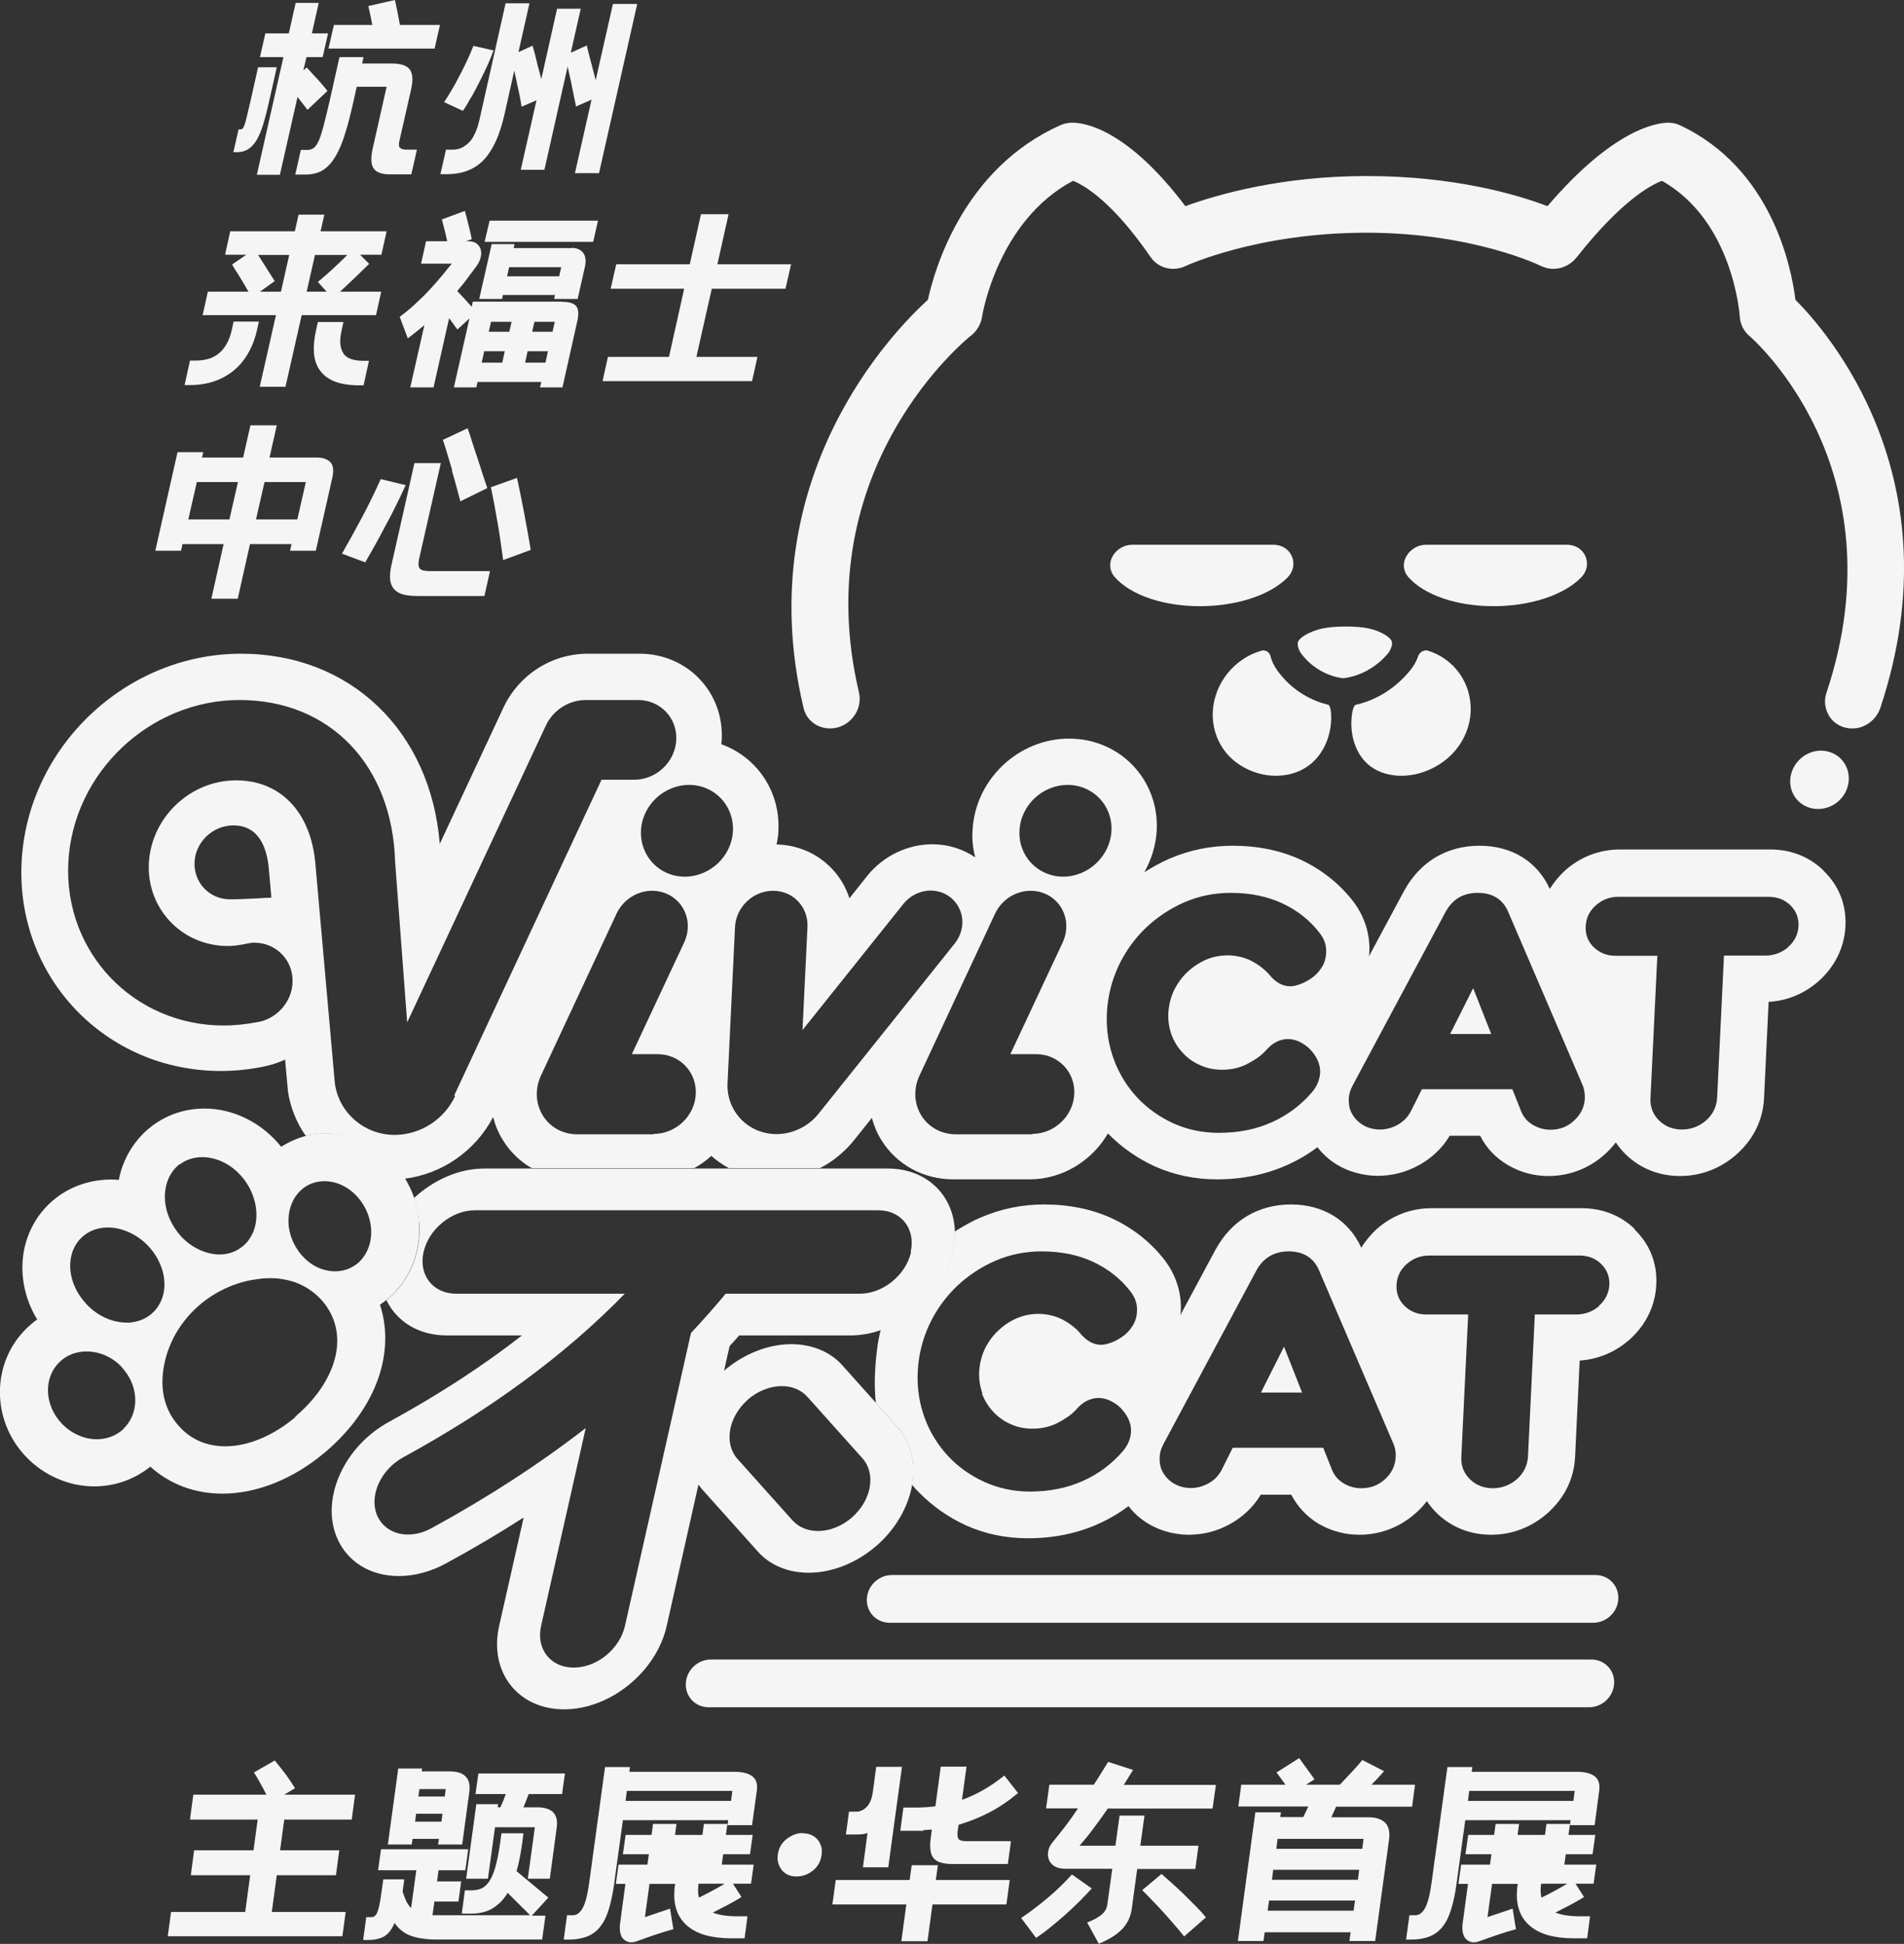 <?xml version="1.0" encoding="UTF-8"?><svg id="_图层_2" xmlns="http://www.w3.org/2000/svg" viewBox="0 0 91.7 93.64"><rect x="0" y="0" width="91.7" height="93.64" fill="#333333" stroke="none"/><defs><style>.cls-1{fill:#f5f5f5;}</style></defs><g id="_图层_1-2"><path class="cls-1" d="M12.95,4.93c-.09.4-.18.75-.27,1.05-.09.3-.2.55-.31.75-.12.2-.25.35-.41.45-.15.1-.33.15-.54.15h-.18s.25-1.1.25-1.1h.12s.05-.01.08-.04c.03-.03.05-.09.09-.18.03-.09.07-.23.11-.4.04-.17.09-.4.16-.68l.38-1.69h.9s-.38,1.69-.38,1.69Z"/><path class="cls-1" d="M15.77,4.38l-.96.91-.48-.62-.85,3.75h-1.11s1.28-5.67,1.28-5.67h-1.13s.26-1.14.26-1.14h1.13s.33-1.47.33-1.47h1.11s-.33,1.47-.33,1.47h.78s-.26,1.14-.26,1.14h-.78s-.15.64-.15.64l.16-.14c.06.07.14.15.23.25.09.1.18.2.28.3.09.1.18.21.27.31.08.1.16.19.22.27Z"/><path class="cls-1" d="M19.26,1.2h1.93s-.26,1.14-.26,1.14h-5.11s.26-1.14.26-1.14h1.85c-.03-.16-.06-.32-.09-.46-.03-.15-.07-.29-.1-.45l1.28-.29c.04.18.08.36.12.56s.08.41.12.64Z"/><path class="cls-1" d="M19.27,7.11c.04.07.16.1.34.1h.47s-.27,1.19-.27,1.19h-1c-.41,0-.68-.09-.81-.28-.14-.19-.15-.51-.05-.97l.67-2.97h-1.44s-.2.9-.2.9c-.15.66-.3,1.2-.45,1.63-.15.43-.32.77-.5,1.02-.18.25-.38.42-.59.53-.22.1-.46.15-.73.15h-.49s.27-1.19.27-1.19h.33c.11,0,.21-.03.3-.1.09-.07.16-.19.24-.36.08-.18.15-.42.23-.72.08-.3.17-.69.28-1.15l.48-2.14h1.16s-.07.31-.07.31h1.44c.43,0,.72.1.86.29.14.2.16.51.06.96l-.56,2.46c-.04.16-.03.28.01.35Z"/><path class="cls-1" d="M22.68,4.7c-.14.26-.27.48-.39.64l-.9-.42c.11-.16.22-.35.35-.56.13-.22.26-.45.38-.69.13-.24.25-.49.37-.74.12-.25.22-.49.31-.72l.97.22c-.06.17-.15.39-.26.65-.12.26-.25.53-.39.81-.14.28-.28.55-.43.81Z"/><path class="cls-1" d="M29.53.19h1.16s-1.84,8.15-1.84,8.15h-1.16s.8-3.54.8-3.54l-.75.33c-.02-.11-.04-.25-.08-.4-.03-.15-.06-.32-.1-.49-.03-.17-.07-.35-.11-.53-.04-.18-.08-.35-.11-.51l-1.12,4.98h-1.14s.76-3.35.76-3.35l-.72.31c-.02-.1-.04-.22-.06-.36-.03-.14-.05-.28-.09-.44-.03-.15-.07-.31-.1-.47-.04-.16-.07-.32-.1-.47l-.48,2.14c-.22.97-.55,1.69-.98,2.15-.43.46-1.03.7-1.78.7h-.32s.27-1.18.27-1.18h.34c.28,0,.54-.12.77-.35.23-.23.4-.62.52-1.17L24.35.16h1.15s-.53,2.35-.53,2.35l.68-.31c.02.09.05.19.09.32.03.12.07.26.1.4.03.14.07.29.11.44.04.15.08.31.12.45l.76-3.39h1.14s-.48,2.12-.48,2.12l.77-.35c.02.09.05.2.08.33.03.13.07.27.11.42.04.15.08.3.12.46.04.16.08.31.12.46l.83-3.67Z"/><path class="cls-1" d="M11.16,15.91l.09-.42h1.22s-.09.4-.09.4c-.09.4-.22.76-.41,1.09-.18.33-.41.61-.68.84-.27.23-.59.41-.95.54-.37.13-.78.19-1.23.19h-.22s.26-1.18.26-1.18h.27c.48,0,.86-.12,1.15-.37.28-.25.48-.61.59-1.09Z"/><path class="cls-1" d="M17.11,13.36c-.25.24-.5.47-.73.69h1.98s-.25,1.13-.25,1.13h-3.58s-.78,3.45-.78,3.45h-1.24s.78-3.45.78-3.45h-3.53s.25-1.13.25-1.13h1.96c-.07-.11-.14-.23-.21-.36-.07-.12-.15-.24-.22-.36-.07-.11-.14-.22-.2-.32-.06-.1-.12-.19-.16-.27l.68-.47h-1.02s.25-1.13.25-1.13h3.11s.18-.8.18-.8h1.24s-.18.8-.18.8h3.18s-.25,1.13-.25,1.13h-1.03s.44.44.44.44c-.19.18-.41.4-.66.64ZM16.02,12.96c.26-.24.5-.47.71-.68h-1.56s-.4,1.77-.4,1.77h.96s-.42-.47-.42-.47c.21-.17.44-.38.7-.61M13.53,14.05l.4-1.77h-1.5s.8,1.26.8,1.26l-.71.51h1.02"/><path class="cls-1" d="M16.52,17.01c.17.25.49.37.98.37h.27s-.26,1.18-.26,1.18h-.22c-.49,0-.89-.07-1.19-.19-.31-.13-.54-.31-.7-.54-.16-.23-.26-.51-.28-.84-.02-.32.01-.69.1-1.08l.09-.4h1.23s-.09.42-.09.42c-.11.48-.08.84.09,1.09Z"/><polygon class="cls-1" points="23.58 10.63 28.8 10.63 28.57 11.65 23.34 11.65 23.58 10.63"/><path class="cls-1" d="M27.55,11.94c.26.01.44.1.55.26.11.16.13.38.07.66l-.35,1.54h-1.13s.04-.19.04-.19h-2.51s-.04.19-.04.19h-1.1s.6-2.64.6-2.64h1.1s-.04.19-.04.19h2.81ZM26.93,13.31l.1-.44h-2.51s-.1.44-.1.44h2.51"/><path class="cls-1" d="M27.07,14.54c.35,0,.58.07.69.22.11.15.12.41.03.77l-.7,3.13h-1.08s.06-.26.06-.26h-3.07s-.06.26-.06.26h-1.08s.75-3.32.75-3.32l-.58.53c-.07-.09-.14-.18-.2-.27-.06-.09-.13-.18-.2-.27l-.75,3.33h-1.12s.68-3,.68-3c-.13.11-.26.21-.39.32-.13.11-.27.21-.41.32l-.39-1.04c.26-.19.51-.39.75-.62.24-.22.47-.44.68-.67s.41-.45.59-.67c.18-.22.34-.42.49-.6h-1.48s.24-1.08.24-1.08h1.02c-.04-.18-.08-.36-.13-.55-.05-.19-.09-.36-.13-.5l1.11-.41c.02.09.05.19.08.3.03.11.06.23.09.36.03.12.06.25.09.37.03.12.05.23.07.33l-.27.1h.1c.17,0,.31.04.4.11.1.07.16.17.2.28.03.11.04.24,0,.38-.03.14-.09.27-.18.4-.15.21-.31.41-.46.62-.15.21-.32.41-.49.61.11.11.22.24.35.37.12.14.24.27.35.39l.05-.25h4.29ZM24.19,17.47l.12-.55h-.99s-.12.55-.12.55h.99M26.27,17.47l.12-.55h-.98s-.12.55-.12.55h.98M24.53,15.98l.11-.48h-.99s-.11.48-.11.48h.99M26.61,15.98l.11-.48h-.98s-.11.48-.11.48h.98"/><polygon class="cls-1" points="35.09 10.32 34.55 12.73 38.1 12.73 37.83 13.91 34.28 13.91 33.54 17.19 36.48 17.19 36.22 18.36 29.02 18.36 29.28 17.19 32.22 17.19 32.95 13.91 29.41 13.91 29.68 12.73 33.22 12.73 33.76 10.32 35.09 10.32"/><path class="cls-1" d="M61.32,26.24c.41,0,.75.21.9.56.15.35.07.74-.22,1.03-.85.85-2.46,1.37-4.21,1.37-1.78,0-3.35-.54-4.11-1.41-.24-.28-.28-.66-.1-.99.19-.34.56-.56.96-.56h6.77Z"/><path class="cls-1" d="M20.17,58.85c.13,1.49-.47,2.9-1.57,3.78-.1.08-.2.15-.3.22.32.97.34,2.04.05,3.12-.39,1.45-1.36,2.87-2.71,4-1.52,1.28-3.27,1.98-4.93,1.98-1.33,0-2.53-.45-3.47-1.3-.76.61-1.7.95-2.7.95-1.22,0-2.42-.52-3.28-1.42-1.71-1.78-1.68-4.58.06-6.23.15-.14.3-.27.47-.39-.62-1.02-.85-2.21-.63-3.35.35-1.76,1.73-3.07,3.51-3.34.21-.03.43-.05.65-.05.13,0,.26,0,.4.02.2-1.04.77-1.97,1.6-2.6.73-.55,1.6-.84,2.53-.84,1.4,0,2.77.69,3.69,1.84.41-.25.8-.42,1.22-.53.32-.08.65-.12.99-.12.8,0,1.59.23,2.28.67.61.39,1.11.91,1.48,1.51.17.29.32.59.43.91.13.37.21.75.24,1.14ZM14.2,68.26c1.63-1.37,2.44-3.2,1.85-4.72-.11-.29-.27-.57-.49-.83-.16-.19-.34-.36-.53-.5-.25-.19-.52-.33-.81-.44-.29-.1-.6-.16-.91-.19-.1,0-.2-.01-.3-.01-.18,0-.37.01-.56.04-.16.02-.33.05-.49.08-.64.14-1.24.4-1.77.74-.11.07-.22.15-.33.23-.76.58-1.37,1.36-1.72,2.27-.04.11-.08.21-.11.32-.03.1-.06.2-.08.3-.27,1.11-.13,2.2.59,3.06.03.03.06.07.09.1.59.66,1.37.96,2.22.96,1.1,0,2.31-.51,3.38-1.41M7.88,62.28c.02-.12.04-.23.04-.35,0-.18-.01-.36-.05-.54-.1-.49-.36-.98-.74-1.38-.36-.38-.8-.64-1.26-.78-.22-.07-.44-.1-.66-.1-.1,0-.21,0-.31.02-.76.11-1.33.65-1.48,1.41-.15.74.12,1.58.71,2.22.01.02.03.03.04.05.53.56,1.24.88,1.92.88.03,0,.06,0,.09,0,.07,0,.14,0,.21-.02.15-.02.29-.06.42-.11.55-.22.94-.68,1.07-1.3M8.66,56.07c-.48.37-.72.95-.72,1.59,0,.55.2,1.14.58,1.65.29.4.66.69,1.06.88.14.07.28.12.43.16.18.05.37.08.55.08.39,0,.76-.11,1.07-.35.03-.02.06-.05.09-.07.21-.18.36-.4.47-.65.27-.65.2-1.48-.22-2.22-.06-.1-.12-.19-.19-.29-.53-.72-1.31-1.11-2.04-1.11-.39,0-.76.11-1.08.35M5.95,68.82c.74-.71.75-1.92.05-2.8-.05-.06-.1-.12-.15-.18-.08-.09-.17-.17-.26-.24-.42-.33-.93-.5-1.42-.5-.26,0-.53.05-.76.15-.19.08-.38.2-.53.35-.8.76-.75,2.09.1,2.98.47.49,1.09.75,1.68.75.47,0,.92-.16,1.27-.48l.03-.02M17.13,60.93c.52-.38.8-1.04.74-1.78-.07-.77-.5-1.5-1.15-1.92-.34-.22-.72-.33-1.09-.33-.32,0-.63.08-.9.25-.07.05-.14.1-.2.15-.45.39-.68,1.01-.63,1.69,0,.11.03.22.05.33.06.29.18.57.34.82.14.23.32.43.52.6.08.06.15.12.23.17.18.11.36.2.55.25.18.05.36.08.54.08.32,0,.63-.08.9-.25.03-.02.06-.04.09-.06"/><path class="cls-1" d="M64.82,30.18c.67,0,1.16.07,1.55.23.31.13.54.28.64.44.07.11.03.31-.08.5-.02.04-.04.08-.07.11-.54.65-1.16.95-1.6,1.09-.33.1-.55.12-.56.12,0,0-.23-.01-.55-.12-.43-.14-1.02-.44-1.5-1.09-.03-.04-.04-.07-.06-.11-.1-.19-.12-.39-.04-.5.12-.16.36-.31.69-.44.4-.16.9-.23,1.57-.23Z"/><path class="cls-1" d="M60.84,31.33c.16,0,.31.11.35.28.06.24.17.47.33.69.76,1.05,1.75,1.48,2.45,1.65.11.03.14.4.14.48.04.92-.33,1.93-1.14,2.49-.45.31-.99.45-1.52.45-.28,0-.56-.04-.82-.11-.66-.18-1.27-.57-1.67-1.12-.39-.53-.58-1.18-.55-1.85.07-1.39,1.04-2.56,2.32-2.94.04-.01.07-.02.11-.02Z"/><path class="cls-1" d="M75.46,26.24c.41,0,.75.21.9.56.15.35.07.74-.22,1.03-.85.85-2.46,1.37-4.21,1.37-1.78,0-3.35-.54-4.11-1.41-.24-.28-.28-.66-.09-.99.19-.34.56-.56.96-.56h6.77Z"/><path class="cls-1" d="M68.68,31.33s.07,0,.11.02c1.24.39,2.1,1.56,2.04,2.94-.03.67-.29,1.32-.73,1.85-.46.55-1.1.94-1.78,1.12-.27.07-.55.11-.83.11-.53,0-1.06-.14-1.48-.45-.75-.56-1.02-1.58-.9-2.49.01-.09.07-.46.19-.48.72-.16,1.75-.6,2.61-1.65.18-.22.31-.45.39-.69.06-.17.22-.28.38-.28Z"/><path class="cls-1" d="M78.71,59.21c.74.71,1.11,1.63,1.06,2.67-.05,1.04-.51,1.96-1.31,2.67-.68.59-1.5.93-2.38.99l-.22,4.63c-.05,1.07-.52,2.01-1.35,2.74-.77.67-1.7,1.02-2.7,1.02s-1.91-.36-2.61-1.04c-.18-.18-.35-.38-.48-.58-.16.21-.34.41-.55.59-.76.67-1.69,1.03-2.7,1.03-.7,0-1.35-.18-1.95-.52-.57-.34-1.03-.83-1.33-1.41h-1.47c-.35.59-.86,1.07-1.47,1.41-.63.35-1.3.52-2,.52-.35,0-.72-.05-1.09-.16-.45-.13-.86-.34-1.23-.63-.22-.17-.41-.37-.58-.59-.45.34-.94.63-1.46.86-1.02.46-2.16.69-3.39.69-1.06,0-2.06-.21-2.97-.62-.86-.39-1.62-.93-2.27-1.59-.12-.12-.23-.24-.34-.37.18-1.03-.04-2.04-.71-2.79l-1.03-1.16c-.08-.76-.06-1.6.06-2.56.04-.33.1-.65.18-.96,1.65-.58,3.06-2.04,3.45-3.76.07-.33.11-.65.1-.96.45-.28.85-.51,1.28-.69.96-.41,1.97-.62,3.03-.62,1.22,0,2.34.23,3.32.69,1.01.48,1.86,1.16,2.53,2.04.52.71.78,1.54.74,2.4,0,.07-.02.13-.02.2l1.69-3.15c.77-1.41,2.06-2.18,3.64-2.18,1.55,0,2.78.76,3.38,2.08.2-.32.45-.62.74-.89.74-.66,1.66-1.01,2.65-1.01h7.23c.98,0,1.86.34,2.54.99ZM66.7,71.26c.32-.29.5-.65.52-1.08.01-.21-.02-.41-.1-.61l-3.59-8.37c-.25-.6-.75-.92-1.47-.92-.69,0-1.23.32-1.55.92l-4.48,8.37c-.11.21-.17.41-.18.61-.01.28.03.51.14.71.1.19.23.34.38.46.15.12.32.2.5.26.17.05.33.07.48.07.3,0,.59-.08.86-.23.28-.15.49-.38.63-.65l.53-1.06h4.36s.42,1.06.42,1.06c.11.28.3.5.57.66.26.15.54.23.84.23.44,0,.82-.14,1.14-.43M47.32,67.14c-.12-.33-.18-.69-.16-1.07s.11-.74.26-1.07c.16-.33.37-.63.63-.88.26-.25.56-.46.9-.61.34-.15.7-.22,1.08-.22.21,0,.42.03.62.08.2.05.39.12.55.21.17.09.32.19.46.3.14.11.26.22.35.33.31.38.65.57,1.02.57.13,0,.28-.03.47-.1.18-.06.36-.16.54-.28.19-.13.35-.29.48-.49.15-.22.23-.47.24-.75.02-.33-.08-.64-.3-.93-.47-.62-1.08-1.1-1.8-1.44-.72-.34-1.56-.51-2.5-.51-.78,0-1.52.15-2.22.45-.69.3-1.32.72-1.86,1.23-.54.52-.99,1.14-1.32,1.84-.33.71-.52,1.47-.56,2.26-.04.8.08,1.56.34,2.26.26.7.65,1.32,1.14,1.84.49.52,1.08.93,1.74,1.23.67.3,1.4.46,2.18.46.94,0,1.79-.17,2.55-.51.76-.34,1.41-.83,1.94-1.45.24-.29.37-.6.38-.94.01-.22-.04-.43-.14-.63-.09-.18-.22-.35-.36-.5-.15-.15-.32-.26-.51-.35-.19-.09-.38-.13-.56-.13s-.37.05-.56.14c-.18.09-.36.24-.53.44-.2.22-.5.43-.87.62-.36.19-.77.28-1.21.28-.38,0-.74-.07-1.06-.22-.32-.14-.61-.35-.84-.6-.23-.25-.42-.55-.54-.88M77.01,62.9c.31-.27.48-.62.5-1.01s-.12-.74-.4-1.01c-.28-.27-.63-.4-1.05-.4h-7.23c-.41,0-.78.14-1.08.41-.31.27-.47.61-.49,1.01s.11.74.39,1.01c.28.27.63.41,1.04.41h2.02s-.33,6.86-.33,6.86c-.02.43.12.79.42,1.08.3.29.67.43,1.1.43s.82-.15,1.15-.43c.33-.29.51-.66.54-1.08l.33-6.86h2c.41,0,.78-.14,1.09-.4"/><path class="cls-1" d="M45.98,59.35c0,.31-.03.63-.1.96-.39,1.71-1.8,3.18-3.45,3.76-.48.17-.99.26-1.49.26h-5.34c-.15.17-.3.34-.46.51l-.27,1.19c.94-.81,2.12-1.28,3.24-1.28.99,0,1.87.36,2.46,1.02l1.62,1.81,1.03,1.16c.66.74.89,1.75.71,2.79-.18,1.02-.75,2.07-1.67,2.89-.96.85-2.16,1.34-3.31,1.34-.99,0-1.87-.36-2.46-1.03l-2.65-2.96c-.07-.08-.14-.17-.2-.26l-1.53,6.81c-.5,2.22-2.72,4.02-4.94,4.02-2.23,0-3.63-1.8-3.13-4.02l1.18-5.22c-1.2.77-2.45,1.51-3.74,2.21-.73.4-1.52.61-2.27.61-1.4,0-2.52-.71-3-1.89-.76-1.88.38-4.37,2.53-5.54,2.36-1.29,4.5-2.68,6.4-4.16h-3.62c-1.36,0-2.41-.67-2.91-1.7,1.11-.89,1.7-2.29,1.57-3.78-.03-.39-.12-.78-.24-1.14.94-.87,2.16-1.42,3.39-1.42h2.31s7.82,0,7.82,0h1.67s4.39,0,4.39,0h3.24c1.89,0,3.19,1.31,3.23,3.06ZM43.86,60.31c.25-1.11-.45-2.01-1.56-2.01h-7.65s-11.78,0-11.78,0c-1.11,0-2.22.9-2.47,2.01-.25,1.11.45,2.01,1.57,2.01h8.12c-2.84,2.92-6.42,5.56-10.67,7.88-1.08.59-1.64,1.83-1.27,2.77.25.61.83.95,1.5.95.36,0,.76-.1,1.14-.31,2.71-1.48,5.19-3.09,7.42-4.82l-2.15,9.53c-.25,1.11.45,2.01,1.57,2.01s2.22-.9,2.47-2.01l3.18-14.11c.58-.62,1.14-1.25,1.67-1.89h6.46c1.12,0,2.22-.9,2.47-2.01M36,67.44c-.93.83-1.14,2.1-.48,2.84l2.65,2.96c.31.34.75.51,1.23.51.55,0,1.16-.23,1.65-.67.93-.83,1.15-2.1.48-2.84l-2.65-2.96c-.31-.34-.75-.51-1.23-.51-.55,0-1.16.23-1.66.67"/><path class="cls-1" d="M87.82,41.94c.74.71,1.11,1.63,1.06,2.67s-.51,1.96-1.31,2.67c-.68.59-1.5.93-2.39.98l-.22,4.63c-.05,1.07-.52,2.01-1.35,2.74-.77.67-1.7,1.02-2.7,1.02s-1.91-.36-2.61-1.04c-.18-.18-.35-.38-.48-.58-.16.21-.34.41-.55.59-.75.67-1.69,1.03-2.7,1.03-.7,0-1.35-.18-1.95-.53-.58-.34-1.04-.82-1.33-1.41h-1.47c-.35.59-.86,1.07-1.47,1.41-.63.35-1.3.52-2,.52-.35,0-.72-.05-1.09-.16-.45-.13-.87-.34-1.23-.63-.22-.17-.41-.37-.58-.59-.45.34-.94.63-1.46.86-1.02.46-2.16.69-3.39.69-1.05,0-2.05-.21-2.97-.62-.86-.39-1.62-.93-2.27-1.59-.76,1.31-2.19,2.21-3.77,2.21h-3.68c-1.43,0-2.72-.7-3.46-1.89-.21-.33-.36-.7-.46-1.07-.33.41-.63.79-.87,1.09-.45.56-1.01,1.01-1.63,1.33h-4.39c-.3-.17-.59-.36-.84-.59-.25.23-.53.43-.83.59h-7.82c-.56-.32-1.04-.78-1.39-1.35-.22-.35-.37-.72-.47-1.11-.86,1.64-2.47,2.75-4.27,2.97-.37-.61-.87-1.13-1.48-1.51-.69-.44-1.48-.67-2.28-.67-.33,0-.67.04-.99.12-.44-.62-.74-1.35-.86-2.14l-.14-1.54c-.25.12-.51.21-.78.28l-.26.06c-.69.14-1.37.21-2.05.21-5.56,0-9.87-4.51-9.6-10.05.27-5.54,5.01-10.05,10.57-10.05,5.28,0,9.13,3.73,9.57,9.16l3.06-6.55c.74-1.59,2.33-2.61,4.06-2.61h2.51c2.29,0,4.06,1.85,3.95,4.13,0,.08-.02.15-.02.23,1.69.61,2.84,2.24,2.75,4.16-.01.23-.04.45-.09.67,1.02.02,1.96.43,2.65,1.15.4.41.69.91.86,1.44l.86-1.08c.76-.95,1.93-1.52,3.13-1.52.77,0,1.48.23,2.07.63-.11-.41-.16-.85-.13-1.3.12-2.44,2.2-4.42,4.65-4.42,2.45,0,4.34,1.98,4.22,4.42-.04.73-.26,1.42-.6,2.02.39-.25.79-.47,1.22-.66.96-.41,1.97-.62,3.03-.62,1.22,0,2.34.23,3.32.69,1.01.48,1.86,1.16,2.53,2.04.52.71.78,1.54.74,2.4,0,.07-.02.14-.02.2l1.69-3.15c.77-1.41,2.06-2.18,3.64-2.18,1.55,0,2.78.76,3.38,2.08.2-.32.45-.62.74-.89.74-.66,1.66-1.01,2.65-1.01h7.23c.98,0,1.86.34,2.54.99ZM21.88,52.76l7.09-15.2h1.58c1.06,0,1.97-.86,2.02-1.92.05-1.06-.77-1.92-1.84-1.92h-2.51c-.83,0-1.59.49-1.94,1.25l-6.67,14.28-.58-7.73c-.13-4.66-3.14-7.8-7.49-7.8-4.34,0-8.04,3.52-8.25,7.84s3.15,7.84,7.49,7.84c.52,0,1.06-.06,1.6-.16l.16-.03c.87-.22,1.51-.99,1.55-1.87.05-1.07-.78-1.93-1.84-1.93-.12,0-.23.02-.34.04l-.09.02c-.3.06-.58.1-.84.1-2.21,0-3.92-1.79-3.81-3.99.11-2.2,1.99-3.99,4.2-3.99,2.15,0,3.61,1.54,3.82,4.03l.94,10.59c.21,1.41,1.41,2.44,2.85,2.46,1.27,0,2.41-.74,2.94-1.87M75.81,53.98c.32-.29.5-.65.52-1.08,0-.21-.02-.41-.1-.61l-3.59-8.36c-.25-.6-.75-.92-1.47-.92s-1.22.32-1.55.92l-4.48,8.37c-.11.21-.17.41-.18.61-.01.28.03.51.14.71.1.19.23.34.38.46.15.12.32.21.5.26.17.05.33.07.48.07.3,0,.59-.08.86-.23.28-.16.49-.38.63-.65l.53-1.06h4.36s.42,1.06.42,1.06c.11.28.3.5.57.66.26.15.54.23.84.23.44,0,.82-.14,1.13-.43M39.43,53.64c1.4-1.75,4.58-5.72,6.55-8.19.39-.49.48-1.13.23-1.67-.25-.54-.78-.88-1.39-.88-.5,0-.99.24-1.31.64l-4.86,6.08c.09-1.79.18-3.7.24-4.97.02-.47-.14-.9-.45-1.23-.31-.33-.74-.51-1.21-.51-.96,0-1.78.78-1.83,1.74l-.36,7.51c-.07,1.36.99,2.47,2.36,2.47.78,0,1.54-.37,2.03-.99M56.43,49.87c-.12-.33-.18-.69-.16-1.07s.11-.74.26-1.07c.16-.33.37-.63.63-.88.26-.25.57-.46.9-.61.34-.15.7-.22,1.08-.22.21,0,.42.03.62.08.2.05.39.12.55.21.17.09.32.19.46.3.14.11.26.22.35.33.31.38.65.57,1.02.57.13,0,.29-.03.47-.1.18-.06.36-.16.54-.28.19-.13.35-.29.48-.49.15-.21.23-.47.24-.75.02-.33-.08-.64-.3-.93-.47-.62-1.08-1.1-1.8-1.44-.72-.34-1.56-.51-2.5-.51-.78,0-1.52.15-2.22.45-.69.3-1.32.72-1.86,1.23-.54.52-.99,1.14-1.32,1.84-.33.71-.52,1.47-.56,2.26-.04.8.08,1.56.34,2.26.26.7.65,1.32,1.14,1.84.49.52,1.08.93,1.74,1.23.67.3,1.4.45,2.17.45.94,0,1.8-.17,2.55-.51.76-.34,1.41-.83,1.94-1.45.24-.28.37-.6.39-.94.01-.22-.04-.43-.14-.64-.09-.18-.21-.35-.36-.5-.15-.15-.32-.26-.5-.35-.19-.09-.38-.13-.56-.13s-.37.05-.55.14c-.18.09-.36.24-.53.44-.2.22-.5.43-.87.62-.36.19-.77.28-1.21.28-.38,0-.73-.07-1.06-.22-.32-.14-.61-.34-.84-.6-.24-.25-.42-.55-.54-.88M86.12,45.62c.31-.27.48-.62.5-1.01s-.12-.74-.4-1.01c-.28-.27-.63-.4-1.05-.4h-7.23c-.41,0-.78.14-1.08.41-.31.27-.47.61-.49,1.01s.11.74.39,1.01c.28.27.63.41,1.04.41h2.02s-.33,6.86-.33,6.86c-.02.43.12.79.42,1.08.3.29.67.43,1.1.43s.82-.15,1.15-.43c.33-.29.51-.66.54-1.09l.33-6.86h2c.41,0,.78-.14,1.09-.4M31.49,54.62c1.06,0,1.97-.86,2.02-1.92s-.77-1.92-1.84-1.92h-1.24s2.52-5.38,2.52-5.38c.26-.56.23-1.19-.08-1.69-.31-.5-.86-.8-1.46-.8-.73,0-1.4.43-1.72,1.11l-3.64,7.8c-.29.63-.26,1.34.09,1.91.35.57.97.91,1.65.91h3.69M49.72,54.62c1.06,0,1.97-.86,2.02-1.92s-.77-1.92-1.84-1.92h-1.24s2.52-5.38,2.52-5.38c.26-.56.23-1.19-.08-1.69-.31-.5-.86-.8-1.46-.8-.73,0-1.4.43-1.72,1.11l-3.64,7.8c-.29.63-.26,1.34.09,1.91.35.57.97.91,1.66.91h3.69M51.2,42.23c1.22,0,2.27-.99,2.33-2.21.06-1.22-.89-2.21-2.11-2.21s-2.27.99-2.32,2.21c-.06,1.22.89,2.21,2.11,2.21M32.98,42.23c1.22,0,2.27-.99,2.32-2.21s-.89-2.21-2.11-2.21-2.27.99-2.32,2.21.89,2.21,2.11,2.21M13.07,43.24l-.12-1.36c-.08-.97-.44-2.12-1.71-2.12-.99,0-1.83.8-1.87,1.78s.72,1.78,1.7,1.78c.83,0,1.79-.08,2-.08"/><polygon class="cls-1" points="70.95 47.6 71.82 49.81 69.84 49.81 70.95 47.6"/><path class="cls-1" d="M80.34,5.91c.2,0,.39.04.56.12,4.43,2.07,5.38,6.85,5.57,8.41,1.47,1.47,7.78,8.58,4.09,19.66-.12.35-.36.64-.69.82-.21.12-.44.17-.67.17-.13,0-.25-.02-.37-.05-.35-.1-.63-.33-.79-.65-.16-.32-.19-.69-.07-1.03,3.61-10.85-3.64-17.12-3.72-17.18-.27-.23-.44-.57-.46-.93,0-.04-.31-4.61-3.75-6.54-.6.23-2.01,1.03-4.1,3.68-.28.36-.7.56-1.13.56-.21,0-.41-.05-.6-.14-.03-.02-3.28-1.6-8.4-1.6-5.27,0-8.67,1.59-8.7,1.6-.2.1-.41.14-.62.14-.42,0-.82-.2-1.07-.56-1.83-2.66-3.17-3.45-3.74-3.68-3.63,1.92-4.38,6.49-4.38,6.54-.05.36-.25.7-.55.93-.08.06-7.94,6.33-5.38,17.18.08.35.02.72-.17,1.03-.19.32-.5.55-.85.65-.13.03-.25.05-.38.05-.23,0-.46-.06-.66-.17-.31-.18-.53-.47-.61-.82-2.62-11.08,4.37-18.19,5.99-19.66.34-1.56,1.75-6.34,6.38-8.41.18-.08.38-.12.58-.12.57,0,2.62.29,5.44,4.02,1.57-.57,4.64-1.45,8.72-1.45,4.22,0,7.21.88,8.72,1.45,3.18-3.72,5.26-4.02,5.83-4.02Z"/><path class="cls-1" d="M87.7,36.16c.78,0,1.38.63,1.34,1.41s-.7,1.4-1.48,1.4-1.38-.63-1.34-1.4.7-1.41,1.48-1.41Z"/><polygon class="cls-1" points="61.84 64.87 62.71 67.08 60.73 67.08 61.84 64.87"/><path class="cls-1" d="M76.84,75.87c.64,0,1.13.51,1.1,1.15s-.57,1.15-1.21,1.15h-33.88c-.64,0-1.13-.51-1.1-1.15s.57-1.15,1.21-1.15h33.88Z"/><path class="cls-1" d="M76.64,79.94c.64,0,1.13.51,1.1,1.15s-.57,1.15-1.21,1.15h-42.4c-.64,0-1.13-.51-1.1-1.15s.57-1.15,1.21-1.15h42.4Z"/><path class="cls-1" d="M15.92,22.27c.13.15.16.39.09.72l-.8,3.54h-1.24s.07-.32.07-.32h-2s-.59,2.63-.59,2.63h-1.27s.59-2.63.59-2.63h-1.98s-.07.32-.07.32h-1.24s1.07-4.75,1.07-4.75h1.24s-.06.26-.06.26h1.98s.35-1.55.35-1.55h1.27s-.35,1.55-.35,1.55h2.27c.3,0,.52.08.66.22ZM14.32,25.02l.41-1.8h-1.99s-.41,1.8-.41,1.8h2M11.05,25.02l.41-1.8h-1.98s-.41,1.8-.41,1.8h1.98"/><path class="cls-1" d="M18.34,23.08l1.2.29c-.31.67-.62,1.31-.95,1.91-.32.61-.65,1.21-1,1.81l-1.12-.42c.31-.54.63-1.12.96-1.74.33-.61.63-1.24.91-1.86Z"/><path class="cls-1" d="M21.78,22.66c-.09-.29-.17-.57-.25-.84-.08-.27-.15-.48-.2-.63l1.19-.56c.06.16.13.37.21.63.08.26.17.52.26.79.09.28.18.54.26.81.09.26.16.48.22.65l-1.3.64c-.04-.15-.09-.36-.17-.64-.07-.27-.15-.56-.24-.85Z"/><path class="cls-1" d="M25.41,25.62c.06.32.11.61.15.87l-1.33.49c-.03-.22-.06-.49-.11-.8-.04-.31-.09-.63-.15-.96-.06-.33-.11-.65-.17-.96-.06-.31-.11-.57-.16-.79l1.26-.45c.04.18.09.42.15.71.06.29.12.59.18.91.06.32.12.64.18.97Z"/><path class="cls-1" d="M20.22,27.39c.07.08.23.12.48.12h2.9s-.27,1.2-.27,1.2h-3.24c-.28,0-.51-.03-.69-.08-.18-.05-.33-.14-.43-.26s-.16-.27-.18-.45c-.02-.19,0-.42.06-.69l1.11-4.92h1.27s-1.04,4.59-1.04,4.59c-.05.23-.05.39.02.47Z"/><path class="cls-1" d="M13.23,84.8c.17.21.35.43.52.66.17.23.32.45.46.68l-.52.31h3.41s-.16,1.2-.16,1.2h-3.25s-.2,1.48-.2,1.48h2.85s-.16,1.2-.16,1.2h-2.85s-.24,1.77-.24,1.77h3.56s-.16,1.17-.16,1.17h-8.41s.16-1.17.16-1.17h3.57s.24-1.77.24-1.77h-2.86s.16-1.2.16-1.2h2.86s.2-1.48.2-1.48h-3.26s.16-1.2.16-1.2h3.52c-.1-.2-.2-.39-.31-.58-.1-.19-.2-.35-.29-.49l1.01-.58Z"/><path class="cls-1" d="M19.87,88.58l-.04.27h-1.15s.5-3.66.5-3.66h1.15s-.02.14-.02.14h1.36c.34,0,.6.08.76.25.16.16.22.42.17.76l-.34,2.51h-1.16s.04-.27.04-.27h-1.27ZM20.04,87.37l-.05.38h1.27s.05-.38.05-.38h-1.27M20.2,86.18l-.05.36h1.27s.05-.36.05-.36h-1.27"/><path class="cls-1" d="M25.46,86.43c-.04.1-.08.21-.12.31-.04.11-.09.22-.13.32h.67c.34,0,.6.08.76.24.16.16.22.41.17.76l-.33,2.44h-1.06s.34-2.48.34-2.48h-1.92s-.34,2.48-.34,2.48h-1.05s.49-3.59.49-3.59h1.05s-.02.15-.02.15h.13c.05-.11.09-.21.14-.32.04-.1.08-.21.12-.32h-1.46s.14-.99.14-.99h4.17s-.14.99-.14.99h-1.6Z"/><path class="cls-1" d="M24.87,90.13l1.54,1.28-.8.87h.66s-.16,1.15-.16,1.15h-5.06c-.49,0-.9-.06-1.23-.17-.33-.11-.6-.32-.82-.63-.13.32-.3.53-.5.65-.2.11-.46.17-.77.17h-.24s.15-1.1.15-1.1h.24c.08,0,.14-.02.19-.07.05-.05.09-.12.13-.24.04-.11.07-.27.11-.47.03-.2.07-.45.11-.76l.04-.28h1.01s-.04.3-.04.3l-.04.29c.06.18.12.34.18.47.07.13.14.23.23.32l.25-1.82h-1.84s.14-1.01.14-1.01h4.2s-.14,1.01-.14,1.01h-1.29s-.07.54-.07.54h1.16s-.13.97-.13.97h-1.16s-.09.66-.09.66c.06,0,.13,0,.19,0h.21s4.3,0,4.3,0c-.15-.15-.31-.32-.51-.51-.19-.19-.38-.38-.57-.57-.12.2-.26.37-.4.5-.14.13-.29.23-.44.31-.15.07-.3.12-.47.15-.16.03-.32.04-.48.04h-.42s.15-1.12.15-1.12h.29c.16,0,.31-.02.45-.07.14-.04.27-.15.39-.3.12-.16.23-.39.32-.69.09-.31.18-.72.25-1.24l.06-.45h1.06s-.06.48-.06.48c-.07.51-.16.96-.27,1.34Z"/><path class="cls-1" d="M36.3,89.81l-.13.93h-.87s.41.64.41.64c-.2.13-.42.25-.66.38-.24.12-.48.25-.72.37.3.12.7.18,1.19.18h.48s-.14,1.06-.14,1.06h-.64c-.46,0-.88-.05-1.24-.15-.36-.1-.66-.26-.9-.47-.24-.21-.41-.47-.51-.79-.1-.31-.12-.68-.07-1.1l.02-.11h-1.24s-.22,1.6-.22,1.6l1.21-.41.16.99c-.28.08-.56.16-.85.26-.29.1-.58.2-.88.31-.1.04-.2.06-.29.06-.03,0-.05,0-.08,0-.11-.02-.2-.06-.28-.13-.08-.07-.14-.17-.17-.3-.03-.13-.04-.28-.02-.45l.26-1.93h-.46s.13-.93.13-.93h1.39s.07-.5.07-.5h-1.25s.13-.93.13-.93h1.25s.07-.53.07-.53h1.13s-.07.53-.07.53h1.32s.07-.53.07-.53h1.13s-.07.53-.07.53h1.29s-.13.93-.13.93h-1.29s-.07.5-.07.5h1.54ZM34.3,91.08c.2-.11.41-.22.6-.34h-1.26s0,.03,0,.03c-.03.23-.03.45.02.64.23-.11.44-.22.64-.33"/><polygon class="cls-1" points="32.32 89.81 32.39 89.31 33.71 89.31 33.64 89.81 32.32 89.81"/><path class="cls-1" d="M35.08,87.68h-5.08s-.42,3.05-.42,3.05c-.06.47-.15.87-.25,1.21-.1.34-.23.62-.4.84-.16.22-.37.38-.62.49-.25.1-.55.16-.9.16h-.26s.16-1.17.16-1.17h.28c.19,0,.35-.12.48-.36.13-.24.23-.65.31-1.23l.76-5.55h1.2s-.03.23-.03.23h5.07c.4,0,.69.08.87.23.18.15.24.38.2.68l-.23,1.66h-1.18s.03-.23.03-.23ZM30.19,86.27l-.06.48h5.08s.06-.48.06-.48h-5.08"/><path class="cls-1" d="M38.67,88.31c.15,0,.28.03.4.08.12.05.22.13.3.22.08.09.14.21.18.33.04.13.04.26.02.41-.04.3-.17.55-.4.74-.24.2-.51.3-.8.3-.15,0-.28-.02-.4-.07-.12-.05-.22-.13-.31-.23-.17-.22-.24-.47-.2-.74.04-.32.18-.57.41-.75.25-.2.51-.3.78-.3Z"/><path class="cls-1" d="M41.51,88.36c-.1,0-.19.01-.29.01h-.48s.15-1.1.15-1.1h.35c.17,0,.34-.07.49-.22.16-.15.26-.4.31-.75l.16-1.19h1.24s-.66,4.84-.66,4.84h-1.22s.22-1.65.22-1.65c-.09.03-.19.05-.29.06Z"/><path class="cls-1" d="M44.48,88.19c-.14,0-.27,0-.41,0h-.71s.15-1.12.15-1.12h.66c.29,0,.59-.02.88-.06l.26-1.91h1.24s-.22,1.6-.22,1.6c.7-.25,1.38-.64,2.04-1.17l.66.84c-.45.38-.91.69-1.39.94-.48.25-.97.44-1.47.59l-.05.33c-.02.18,0,.31.06.37.06.06.18.09.35.09h2.16s-.15,1.1-.15,1.1h-2.68c-.2,0-.38-.02-.52-.06-.15-.04-.26-.1-.35-.19-.09-.09-.14-.21-.17-.37-.03-.16-.03-.35,0-.58l.06-.46c-.14.01-.28.02-.42.03Z"/><polygon class="cls-1" points="45.17 89.85 45.07 90.56 48.63 90.56 48.47 91.74 44.91 91.74 44.67 93.51 43.41 93.51 43.65 91.74 40.09 91.74 40.25 90.56 43.81 90.56 43.91 89.85 45.17 89.85"/><path class="cls-1" d="M51.62,90.29l.96.68c-.17.19-.37.39-.58.61-.22.22-.45.43-.68.64-.24.21-.48.42-.72.61-.24.2-.48.37-.7.52l-.72-.96c.42-.28.84-.6,1.27-.96.43-.36.82-.74,1.18-1.14Z"/><path class="cls-1" d="M54.12,85.98h4.44s-.16,1.14-.16,1.14h-5.05c-.25.37-.5.71-.74,1.03-.24.32-.45.57-.62.76h1.73s.2-1.45.2-1.45h1.2s-.2,1.45-.2,1.45h2.8s-.15,1.12-.15,1.12h-2.8s-.26,1.9-.26,1.9c-.05.4-.21.73-.47,1-.26.27-.63.5-1.12.7l-.56-1.02c.28-.11.5-.23.67-.36.17-.13.27-.3.3-.5l.24-1.73h-2.27c-.22,0-.4-.05-.53-.13-.13-.09-.22-.2-.26-.33-.05-.13-.05-.27-.02-.41.03-.15.1-.28.2-.4.2-.24.4-.5.61-.77.21-.27.41-.56.62-.87h-1.54s.16-1.14.16-1.14h2.14c.12-.18.24-.37.35-.55.11-.18.23-.37.34-.55l1.2.39-.44.71Z"/><path class="cls-1" d="M57.59,91.82c.19.19.35.37.49.54l-1.05.92c-.16-.2-.33-.41-.51-.61-.18-.21-.36-.41-.53-.6-.18-.19-.35-.38-.52-.55-.17-.18-.32-.33-.46-.47l.93-.78c.15.13.32.28.51.45.19.17.38.35.58.54.19.19.38.38.57.57Z"/><path class="cls-1" d="M68.02,87.03h-3.67s-.23.51-.23.51h1.78c.37,0,.64.09.81.26.17.17.24.45.19.81l-.67,4.89h-1.24s.06-.42.06-.42h-4.14s-.06.42-.06.42h-1.23s.84-6.2.84-6.2h1.23s-.03.23-.03.23h1.11s.24-.51.24-.51h-3.37s.14-1.05.14-1.05h2.13s-.43-.59-.43-.59l1.09-.69.74,1.02-.41.26h1.63c.09-.1.19-.2.29-.31.1-.11.21-.22.31-.33.1-.11.19-.21.28-.31.08-.09.15-.17.2-.24l1.05.54c-.08.09-.18.19-.28.31-.1.11-.22.23-.33.34h2.1s-.14,1.05-.14,1.05ZM65.19,92.04l.07-.49h-4.14s-.07.49-.07.49h4.14M65.4,90.55l.06-.48h-4.14s-.06.48-.06.48h4.14M65.67,88.58h-4.14s-.06.48-.06.48h4.14s.06-.48.06-.48"/><path class="cls-1" d="M76.88,89.81l-.13.93h-.87s.41.64.41.64c-.2.13-.42.25-.66.38-.24.12-.48.25-.72.37.3.12.7.18,1.19.18h.48s-.14,1.06-.14,1.06h-.64c-.47,0-.88-.05-1.24-.15-.36-.1-.66-.26-.9-.47-.24-.21-.41-.47-.51-.79-.1-.31-.12-.68-.07-1.1l.02-.11h-1.24s-.22,1.6-.22,1.6l1.21-.41.16.99c-.28.08-.56.16-.85.26-.29.1-.58.2-.88.31-.1.04-.2.06-.29.06-.03,0-.05,0-.08,0-.11-.02-.2-.06-.28-.13-.08-.07-.14-.17-.17-.3-.03-.13-.04-.28-.02-.45l.26-1.93h-.46s.13-.93.13-.93h1.39s.07-.5.07-.5h-1.25s.13-.93.13-.93h1.25s.07-.53.07-.53h1.13s-.07.53-.07.53h1.32s.07-.53.07-.53h1.13s-.07.53-.07.53h1.29s-.13.93-.13.93h-1.29s-.07.5-.07.5h1.54ZM74.88,91.08c.2-.11.4-.22.6-.34h-1.26s0,.03,0,.03c-.03.23-.03.45.02.64.23-.11.44-.22.64-.33"/><polygon class="cls-1" points="72.9 89.81 72.97 89.31 74.29 89.31 74.22 89.81 72.9 89.81"/><path class="cls-1" d="M75.65,87.68h-5.08s-.42,3.05-.42,3.05c-.06.47-.15.87-.25,1.21-.1.34-.23.62-.4.84-.16.22-.37.38-.62.49-.25.1-.55.16-.9.16h-.26s.16-1.17.16-1.17h.28c.19,0,.35-.12.48-.36.13-.24.23-.65.31-1.23l.76-5.55h1.2s-.03.23-.03.23h5.07c.4,0,.69.08.87.23.18.15.24.38.2.68l-.22,1.66h-1.19s.03-.23.03-.23ZM70.76,86.27l-.06.48h5.08s.06-.48.06-.48h-5.08"/></g></svg>
